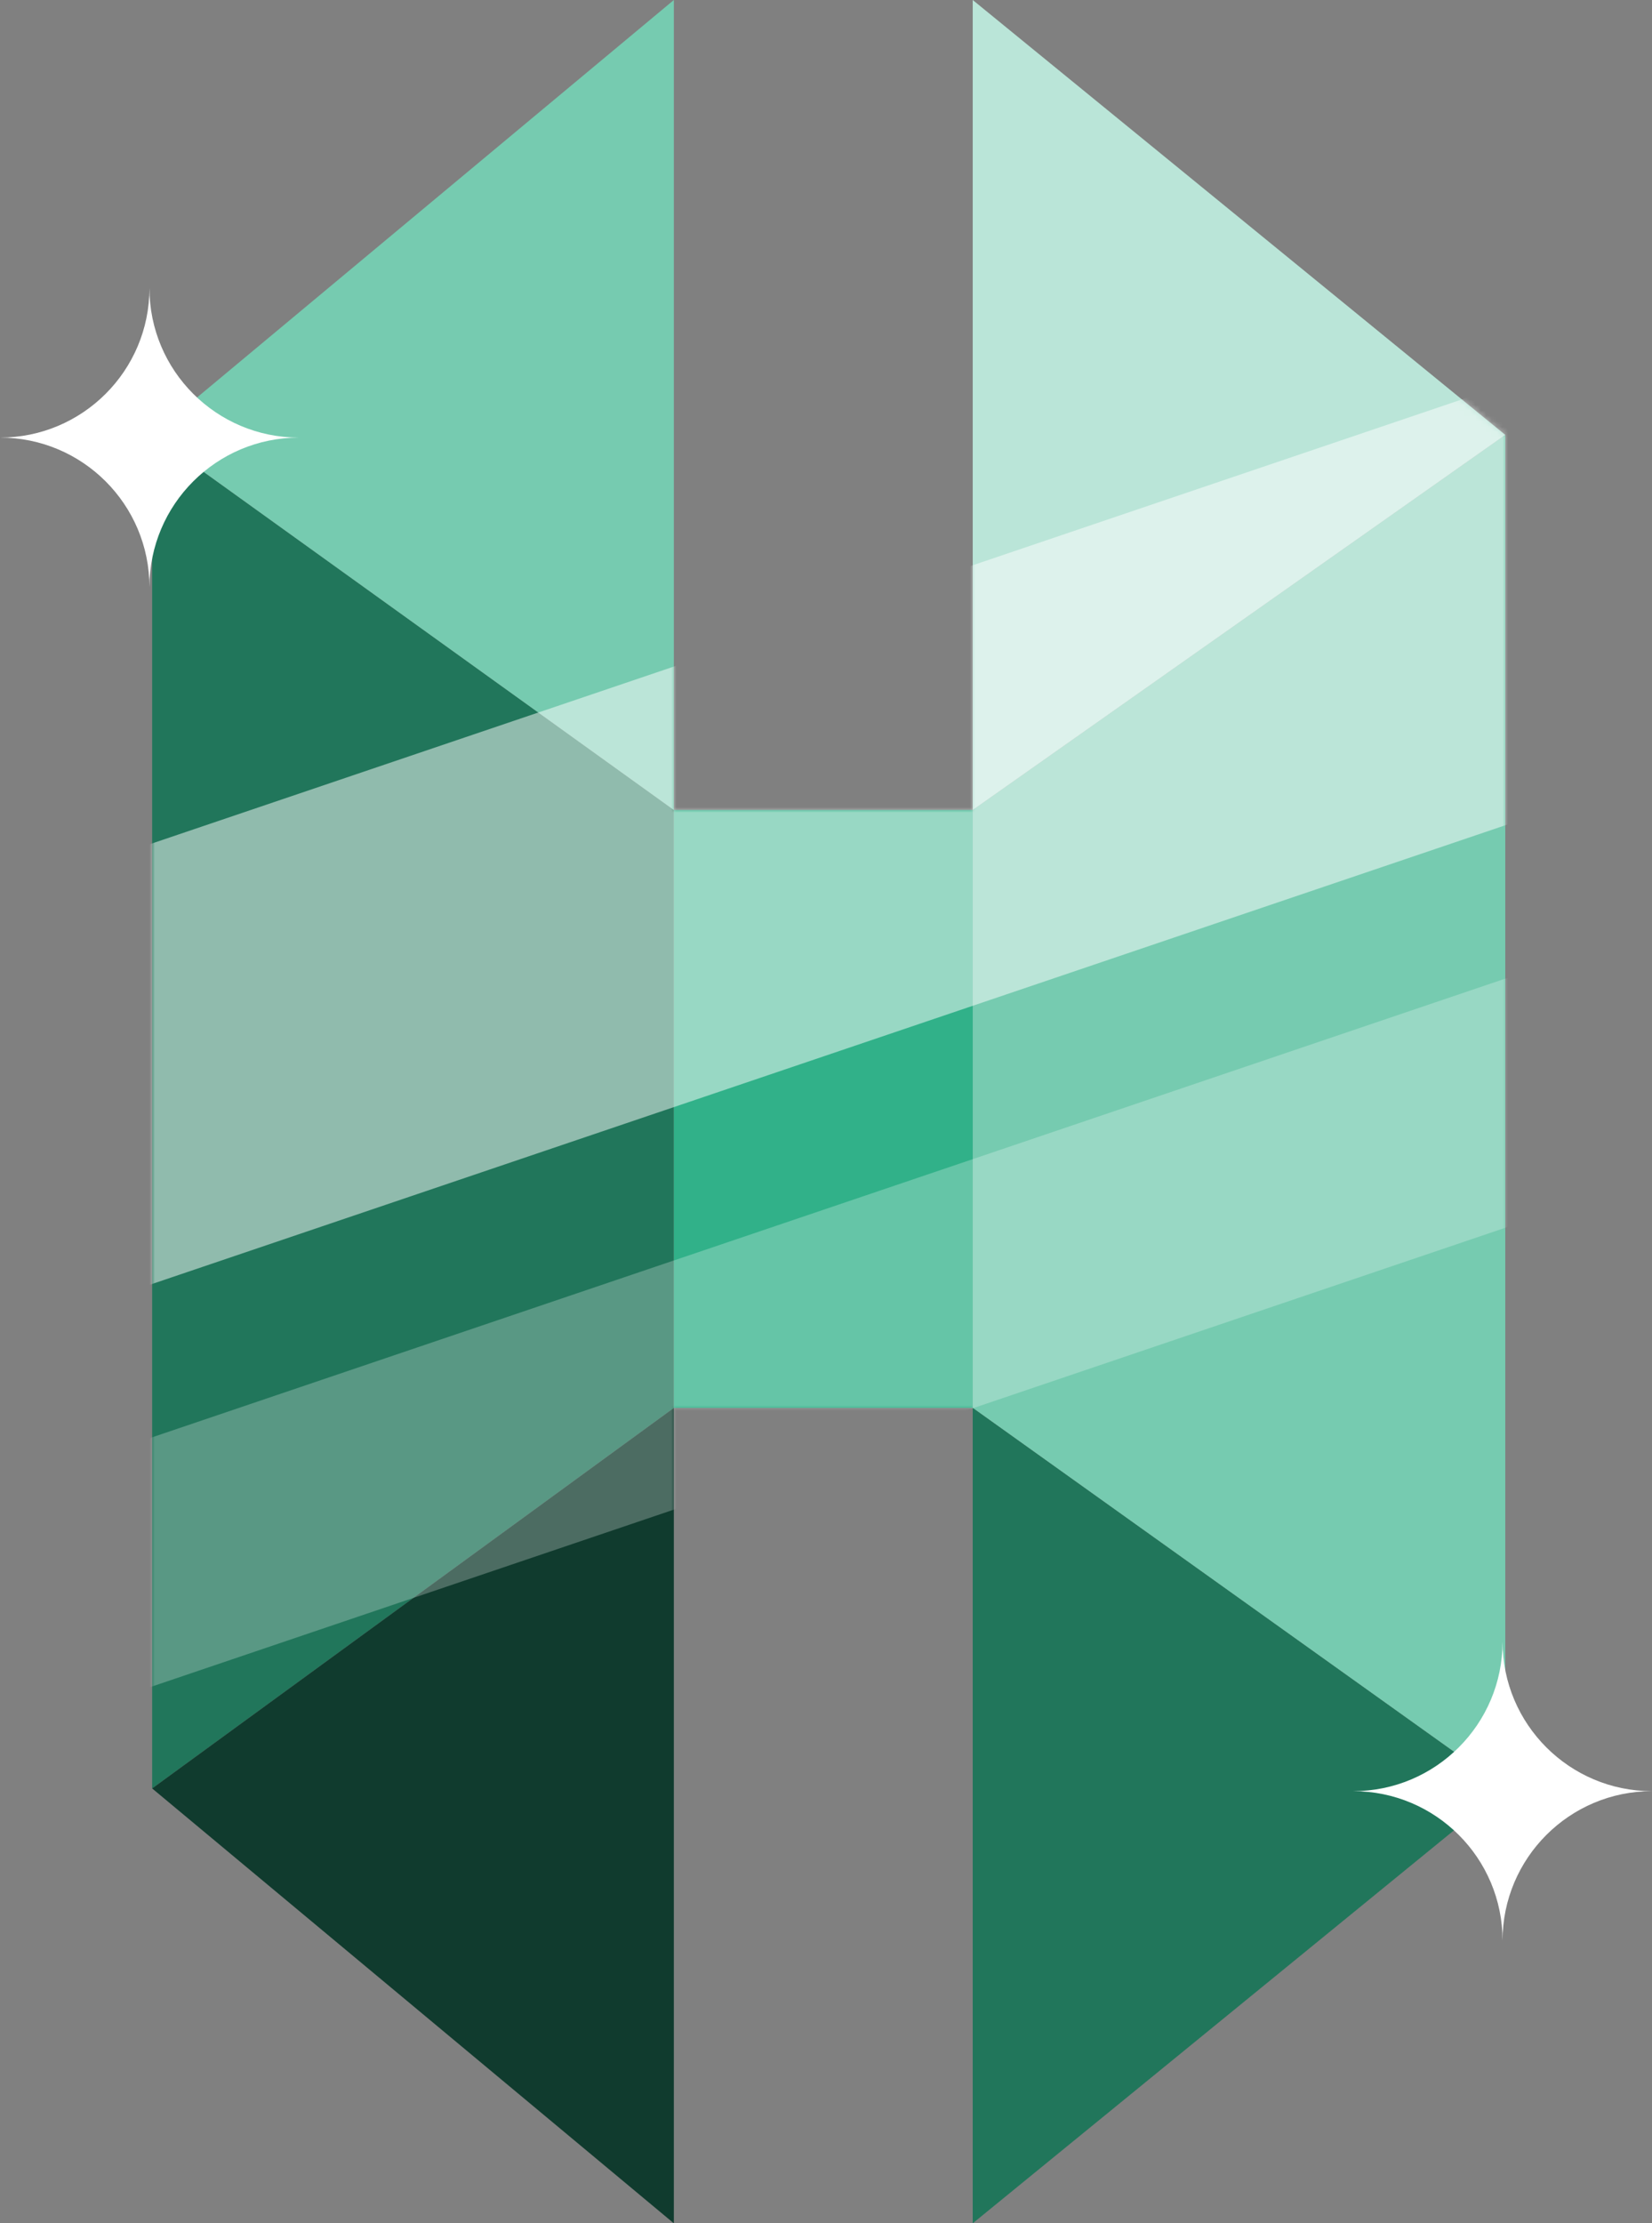 <svg width="304" height="409" viewBox="0 0 304 409" fill="none" xmlns="http://www.w3.org/2000/svg">
<rect x="0" y="0" width="304" height="409" fill="#808080" stroke="none"/>
<path d="M179 259L277 329V80L179 149V259Z" fill="#76CBB0"/>
<path d="M28 329L124 259V149L28 80V329Z" fill="#21765B"/>
<path d="M124 0V149L28 80L124 0Z" fill="#76CBB0"/>
<path d="M124 409V259L28 329L124 409Z" fill="#103B2E"/>
<path d="M179 0V149L277 80L179 0Z" fill="#BAE5D8"/>
<path d="M179 409V259L277 329L179 409Z" fill="#21765B"/>
<rect x="124" y="149" width="55" height="110" fill="#31B189"/>
<path d="M55 80.5C39.816 80.5 27.5 92.816 27.5 108C27.5 92.816 15.184 80.5 0 80.5C15.184 80.5 27.5 68.184 27.5 53C27.5 68.184 39.816 80.5 55 80.5Z" fill="white"/>
<path d="M304 329.5C288.816 329.5 276.5 341.816 276.5 357C276.5 341.816 264.184 329.5 249 329.5C264.184 329.5 276.5 317.184 276.5 302C276.5 317.184 288.816 329.5 304 329.5Z" fill="white"/>
<mask id="mask0_29_80" style="mask-type:alpha" maskUnits="userSpaceOnUse" x="28" y="0" width="249" height="409">
<path fill-rule="evenodd" clip-rule="evenodd" d="M124 149V0L28 80V329L124 409V259H179V409L277 329V80L179 0V149H124Z" fill="#4CDB7C"/>
</mask>
<g mask="url(#mask0_29_80)">
<path opacity="0.5" d="M299.939 63L-107.605 201.105L-82.971 273.8L324.573 135.695L299.939 63Z" fill="white"/>
<path opacity="0.25" d="M379.391 145.33L-126 316.592L-112.069 357.703L393.323 186.441L379.391 145.33Z" fill="white"/>
</g>
</svg>
